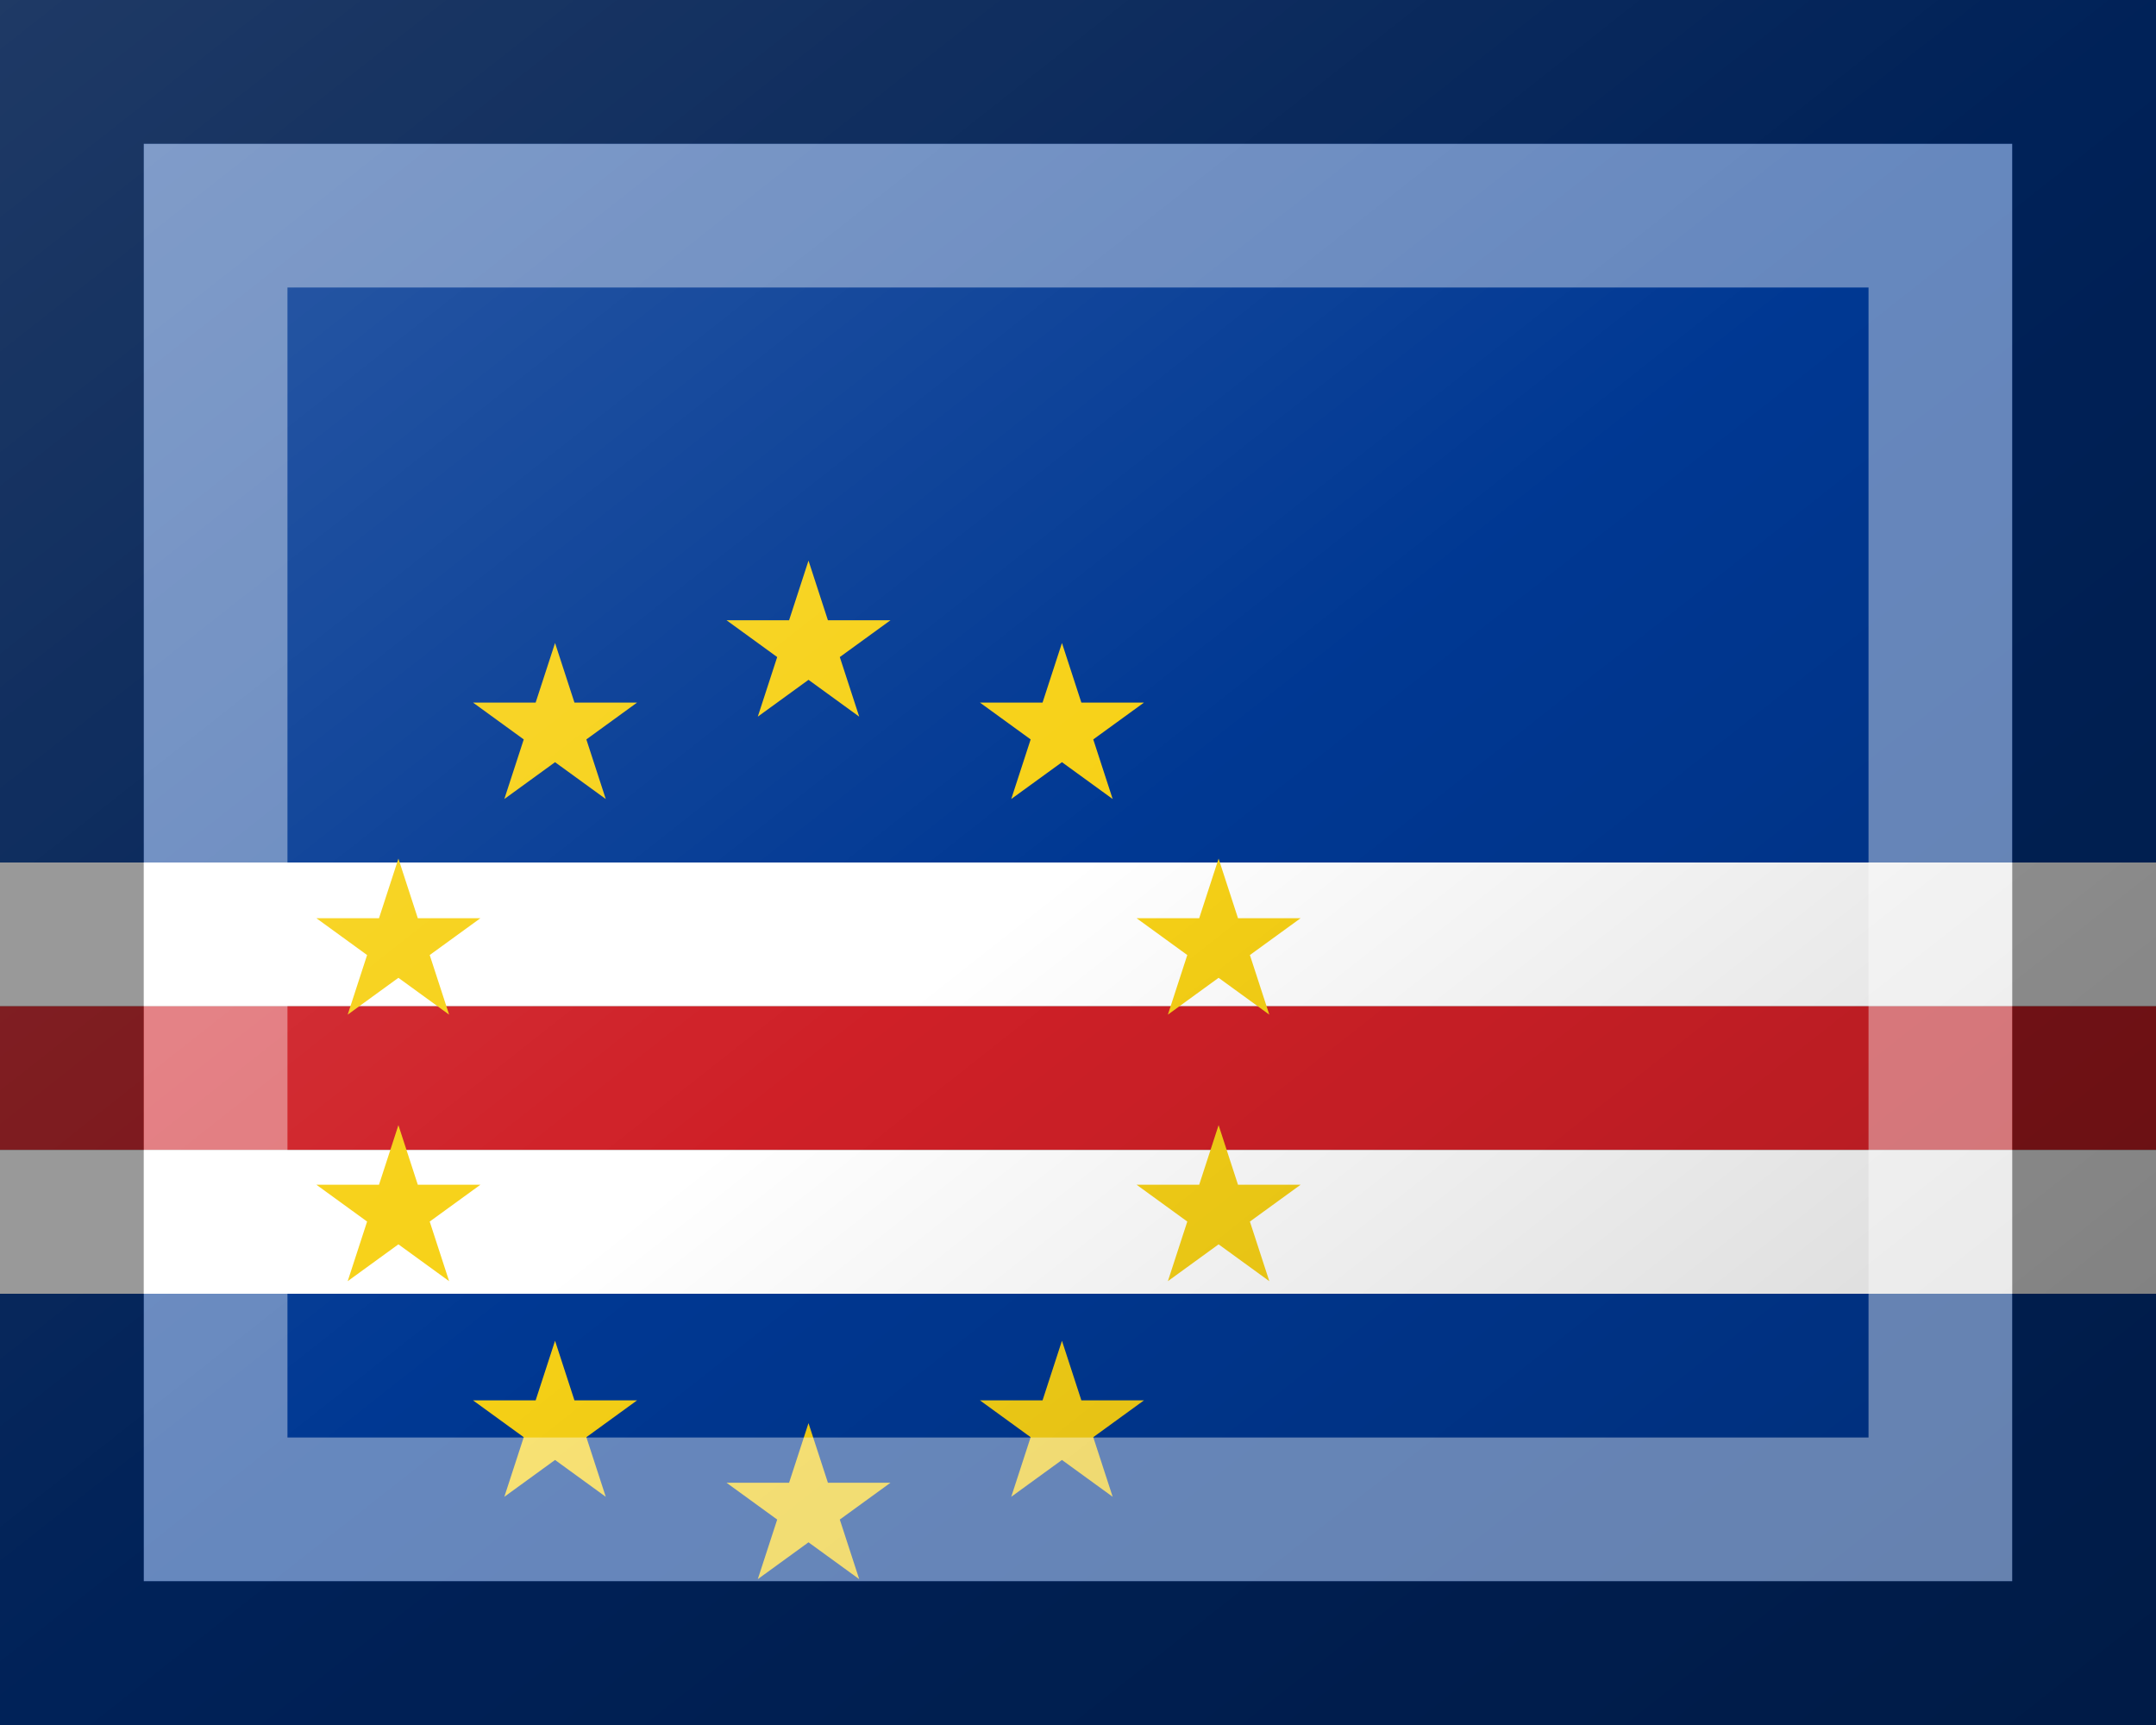<?xml version="1.0"?>
<svg xmlns="http://www.w3.org/2000/svg" xmlns:xlink="http://www.w3.org/1999/xlink" version="1.1" width="450" height="360" viewBox="0 0 450 360">
<rect x="0" y="0" width="450" height="360" fill="#808080" stroke="none"/>
<!-- Generated by Kreative Vexillo v1.0 -->
<style>
.blue{fill:rgb(0,56,147);}
.red{fill:rgb(207,32,39);}
.white{fill:rgb(255,255,255);}
.yellow{fill:rgb(247,209,22);}
</style>
<defs>
<path id="star" d="M 0.0 -1.0 L 0.225 -0.309 L 0.951 -0.309 L 0.363 0.118 L 0.588 0.809 L 0.0 0.382 L -0.588 0.809 L -0.363 0.118 L -0.951 -0.309 L -0.225 -0.309 Z"/>
<linearGradient id="glaze" x1="0%" y1="0%" x2="100%" y2="100%">
<stop offset="0%" stop-color="rgb(255,255,255)" stop-opacity="0.2"/>
<stop offset="49.999%" stop-color="rgb(255,255,255)" stop-opacity="0.0"/>
<stop offset="50.001%" stop-color="rgb(0,0,0)" stop-opacity="0.0"/>
<stop offset="100%" stop-color="rgb(0,0,0)" stop-opacity="0.2"/>
</linearGradient>
</defs>
<g>
<g>
<rect x="0" y="0" width="450" height="180" class="blue"/>
<rect x="0" y="180" width="450" height="30" class="white"/>
<rect x="0" y="210" width="450" height="30" class="red"/>
<rect x="0" y="240" width="450" height="30" class="white"/>
<rect x="0" y="270" width="450" height="90" class="blue"/>
</g>
<g>
<use xlink:href="#star" transform="translate(168.75 135) scale(18 18) rotate(0)" class="yellow"/>
<use xlink:href="#star" transform="translate(221.651 152.189) scale(18 18) rotate(0)" class="yellow"/>
<use xlink:href="#star" transform="translate(254.345 197.189) scale(18 18) rotate(0)" class="yellow"/>
<use xlink:href="#star" transform="translate(254.345 252.811) scale(18 18) rotate(0)" class="yellow"/>
<use xlink:href="#star" transform="translate(221.651 297.812) scale(18 18) rotate(0)" class="yellow"/>
<use xlink:href="#star" transform="translate(168.75 315) scale(18 18) rotate(0)" class="yellow"/>
<use xlink:href="#star" transform="translate(115.849 297.812) scale(18 18) rotate(0)" class="yellow"/>
<use xlink:href="#star" transform="translate(83.155 252.811) scale(18 18) rotate(0)" class="yellow"/>
<use xlink:href="#star" transform="translate(83.155 197.189) scale(18 18) rotate(0)" class="yellow"/>
<use xlink:href="#star" transform="translate(115.849 152.189) scale(18 18) rotate(0)" class="yellow"/>
</g>
</g>
<g>
<rect x="0" y="0" width="450" height="360" fill="url(#glaze)"/>
<path d="M 30 30 L 420 30 L 420 330 L 30 330 Z M 60 60 L 60 300 L 390 300 L 390 60 Z" fill="rgb(255,255,255)" opacity="0.4"/>
<path d="M 0 0 L 450 0 L 450 360 L 0 360 Z M 30 30 L 30 330 L 420 330 L 420 30 Z" fill="rgb(0,0,0)" opacity="0.4"/>
</g>
</svg>
